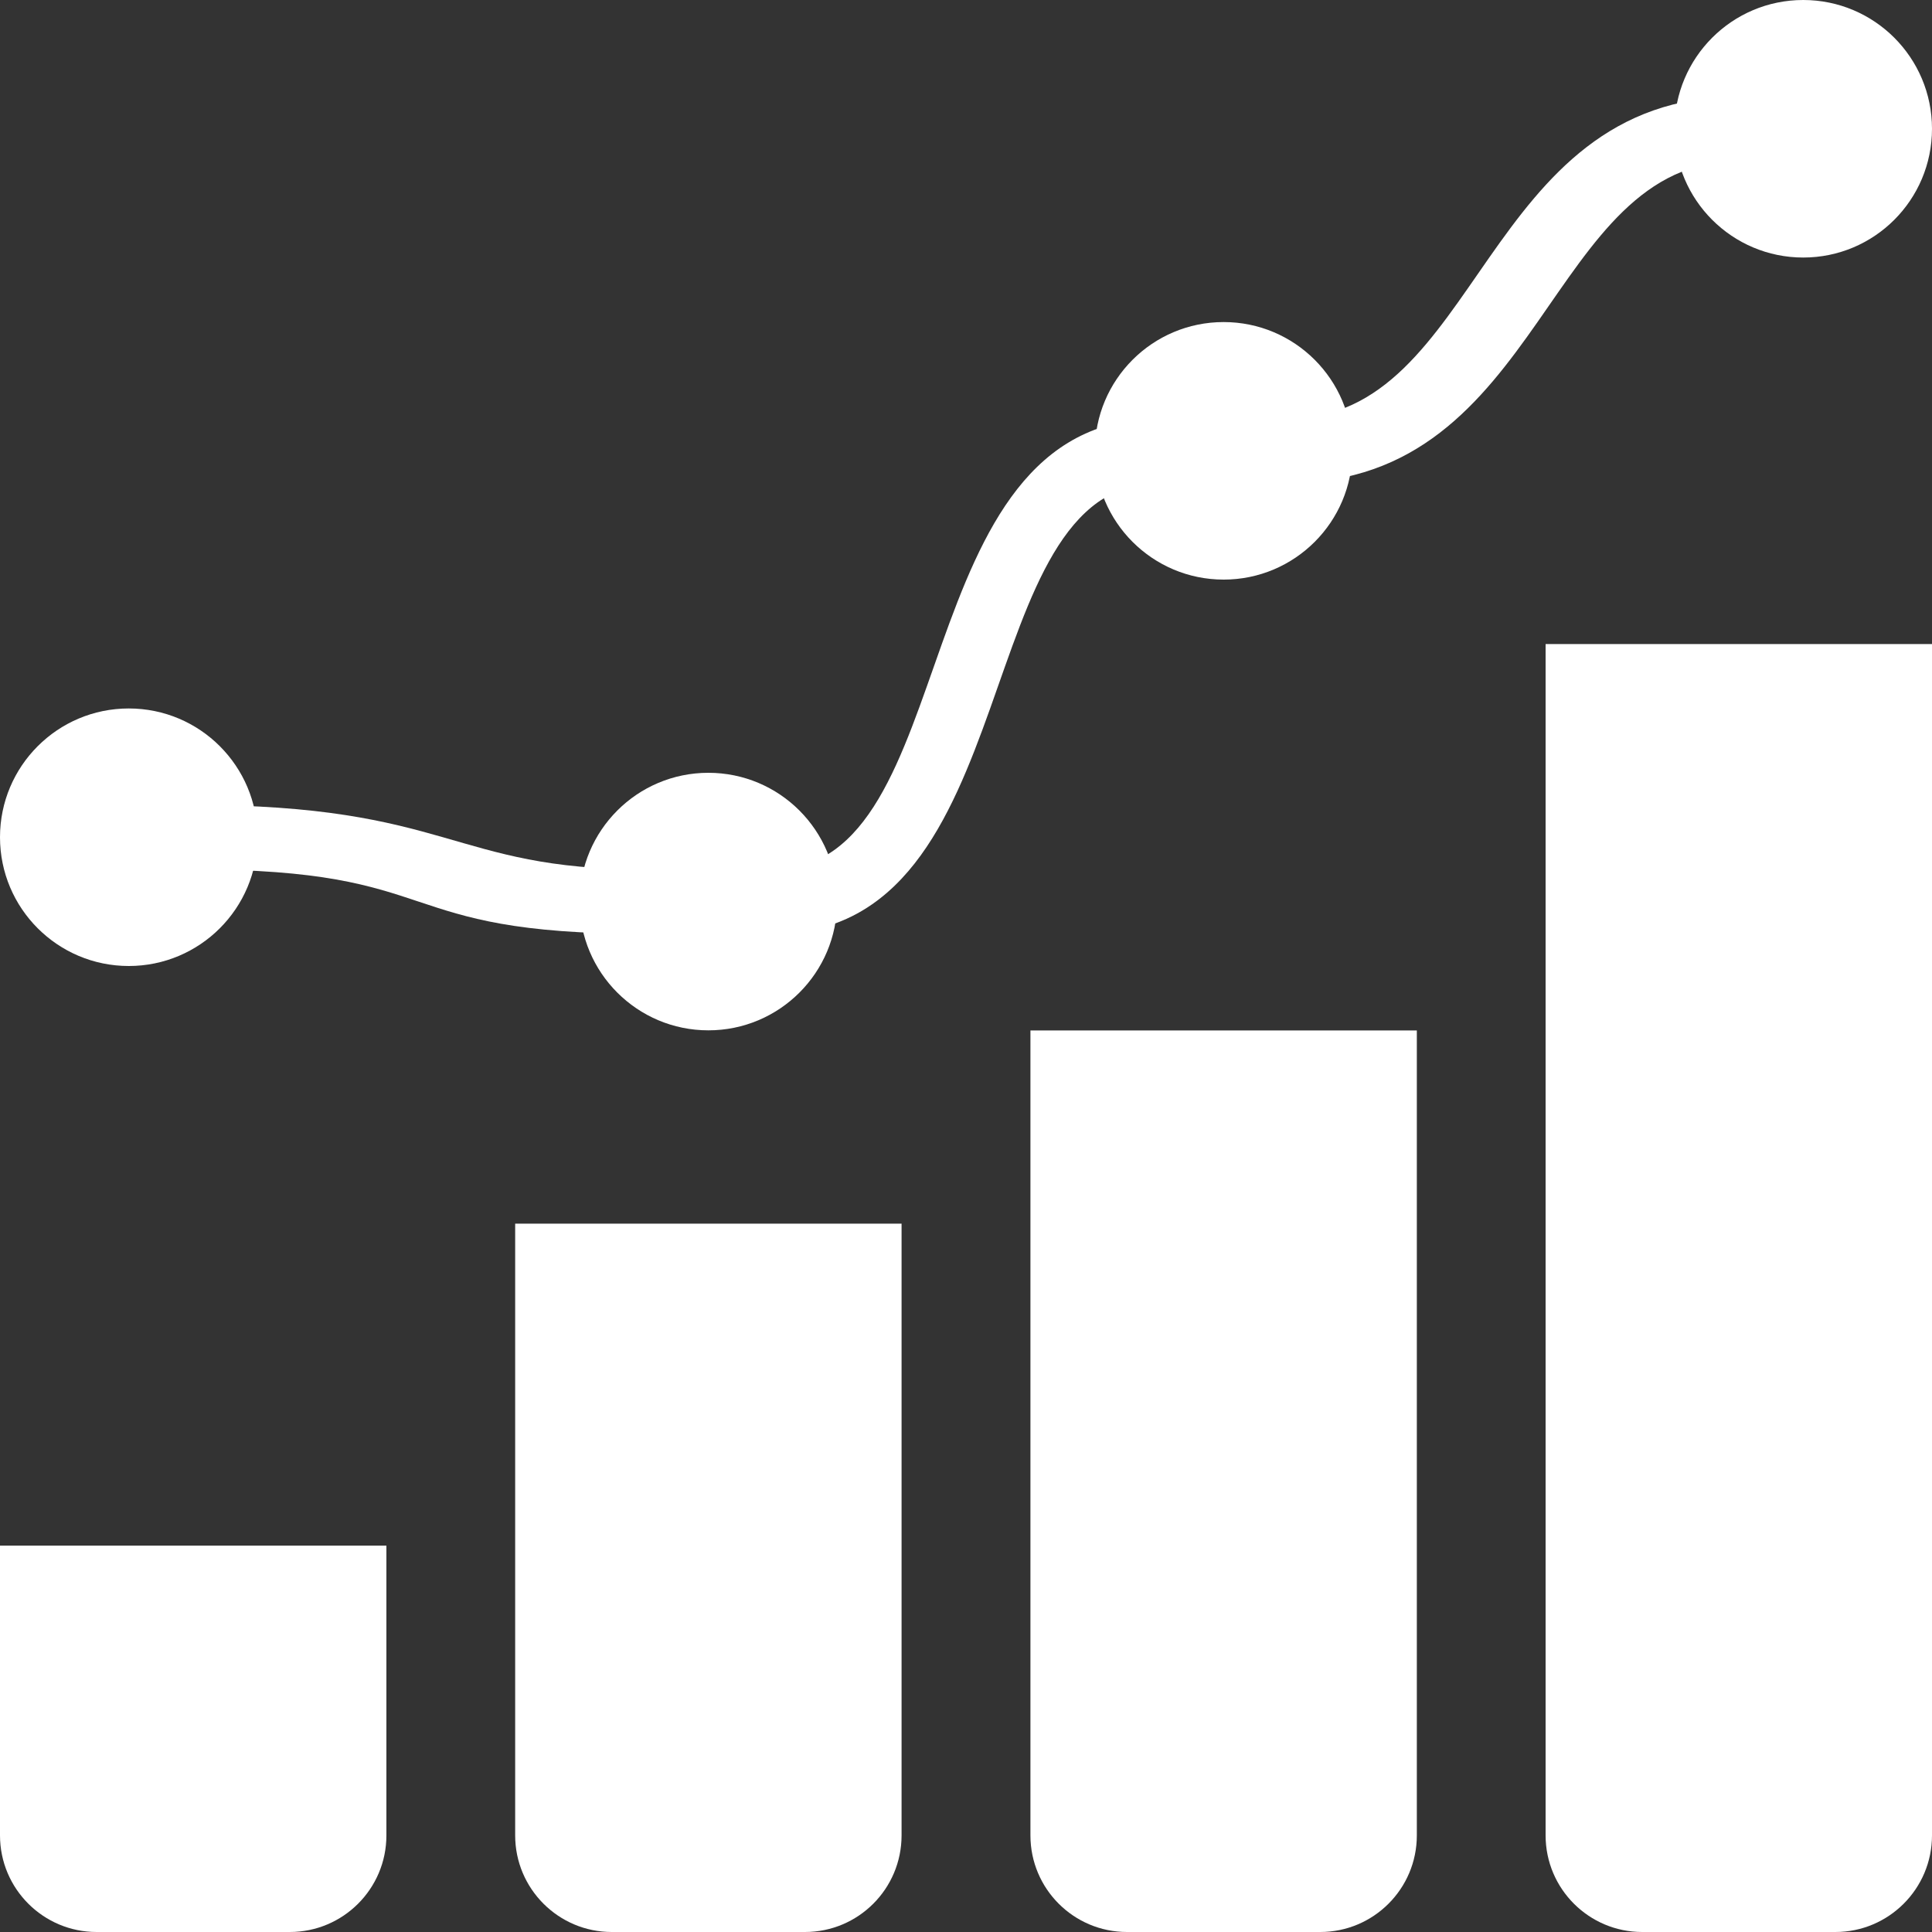 <svg width="20" height="20" viewBox="0 0 20 20" fill="none" xmlns="http://www.w3.org/2000/svg">
<rect x="0" y="0" width="20" height="20" fill="#333333" stroke="none"/>
<path d="M16 6.667H20V19C20 19.552 19.552 20 19 20H17C16.448 20 16 19.552 16 19V6.667Z" fill="white"/>
<path d="M10.667 10.667H14.667V19C14.667 19.552 14.219 20 13.667 20H11.667C11.114 20 10.667 19.552 10.667 19V10.667Z" fill="white"/>
<path d="M5.333 12.667H9.333V19C9.333 19.552 8.886 20 8.333 20H6.333C5.781 20 5.333 19.552 5.333 19V12.667Z" fill="white"/>
<path d="M0 16H4V19C4 19.552 3.552 20 3 20H1C0.448 20 0 19.552 0 19V16Z" fill="white"/>
<path d="M2 9V8.333C4.667 8.333 4.667 9 6.667 9V9.667C4 9.667 4.667 9 2 9Z" fill="white"/>
<path d="M8 9.667V9C10 9 9.333 4.333 12 4.333V5C10 5 10.667 9.667 8 9.667Z" fill="white"/>
<path d="M13.333 5V4.333C15.333 4.333 15.333 1 18 1V1.667C16 1.667 16 5 13.333 5Z" fill="white"/>
<circle cx="1.333" cy="8.667" r="1.333" fill="white"/>
<circle cx="7.333" cy="9.333" r="1.333" fill="white"/>
<circle cx="12.667" cy="4.667" r="1.333" fill="white"/>
<circle cx="18.667" cy="1.333" r="1.333" fill="white"/>
</svg>
